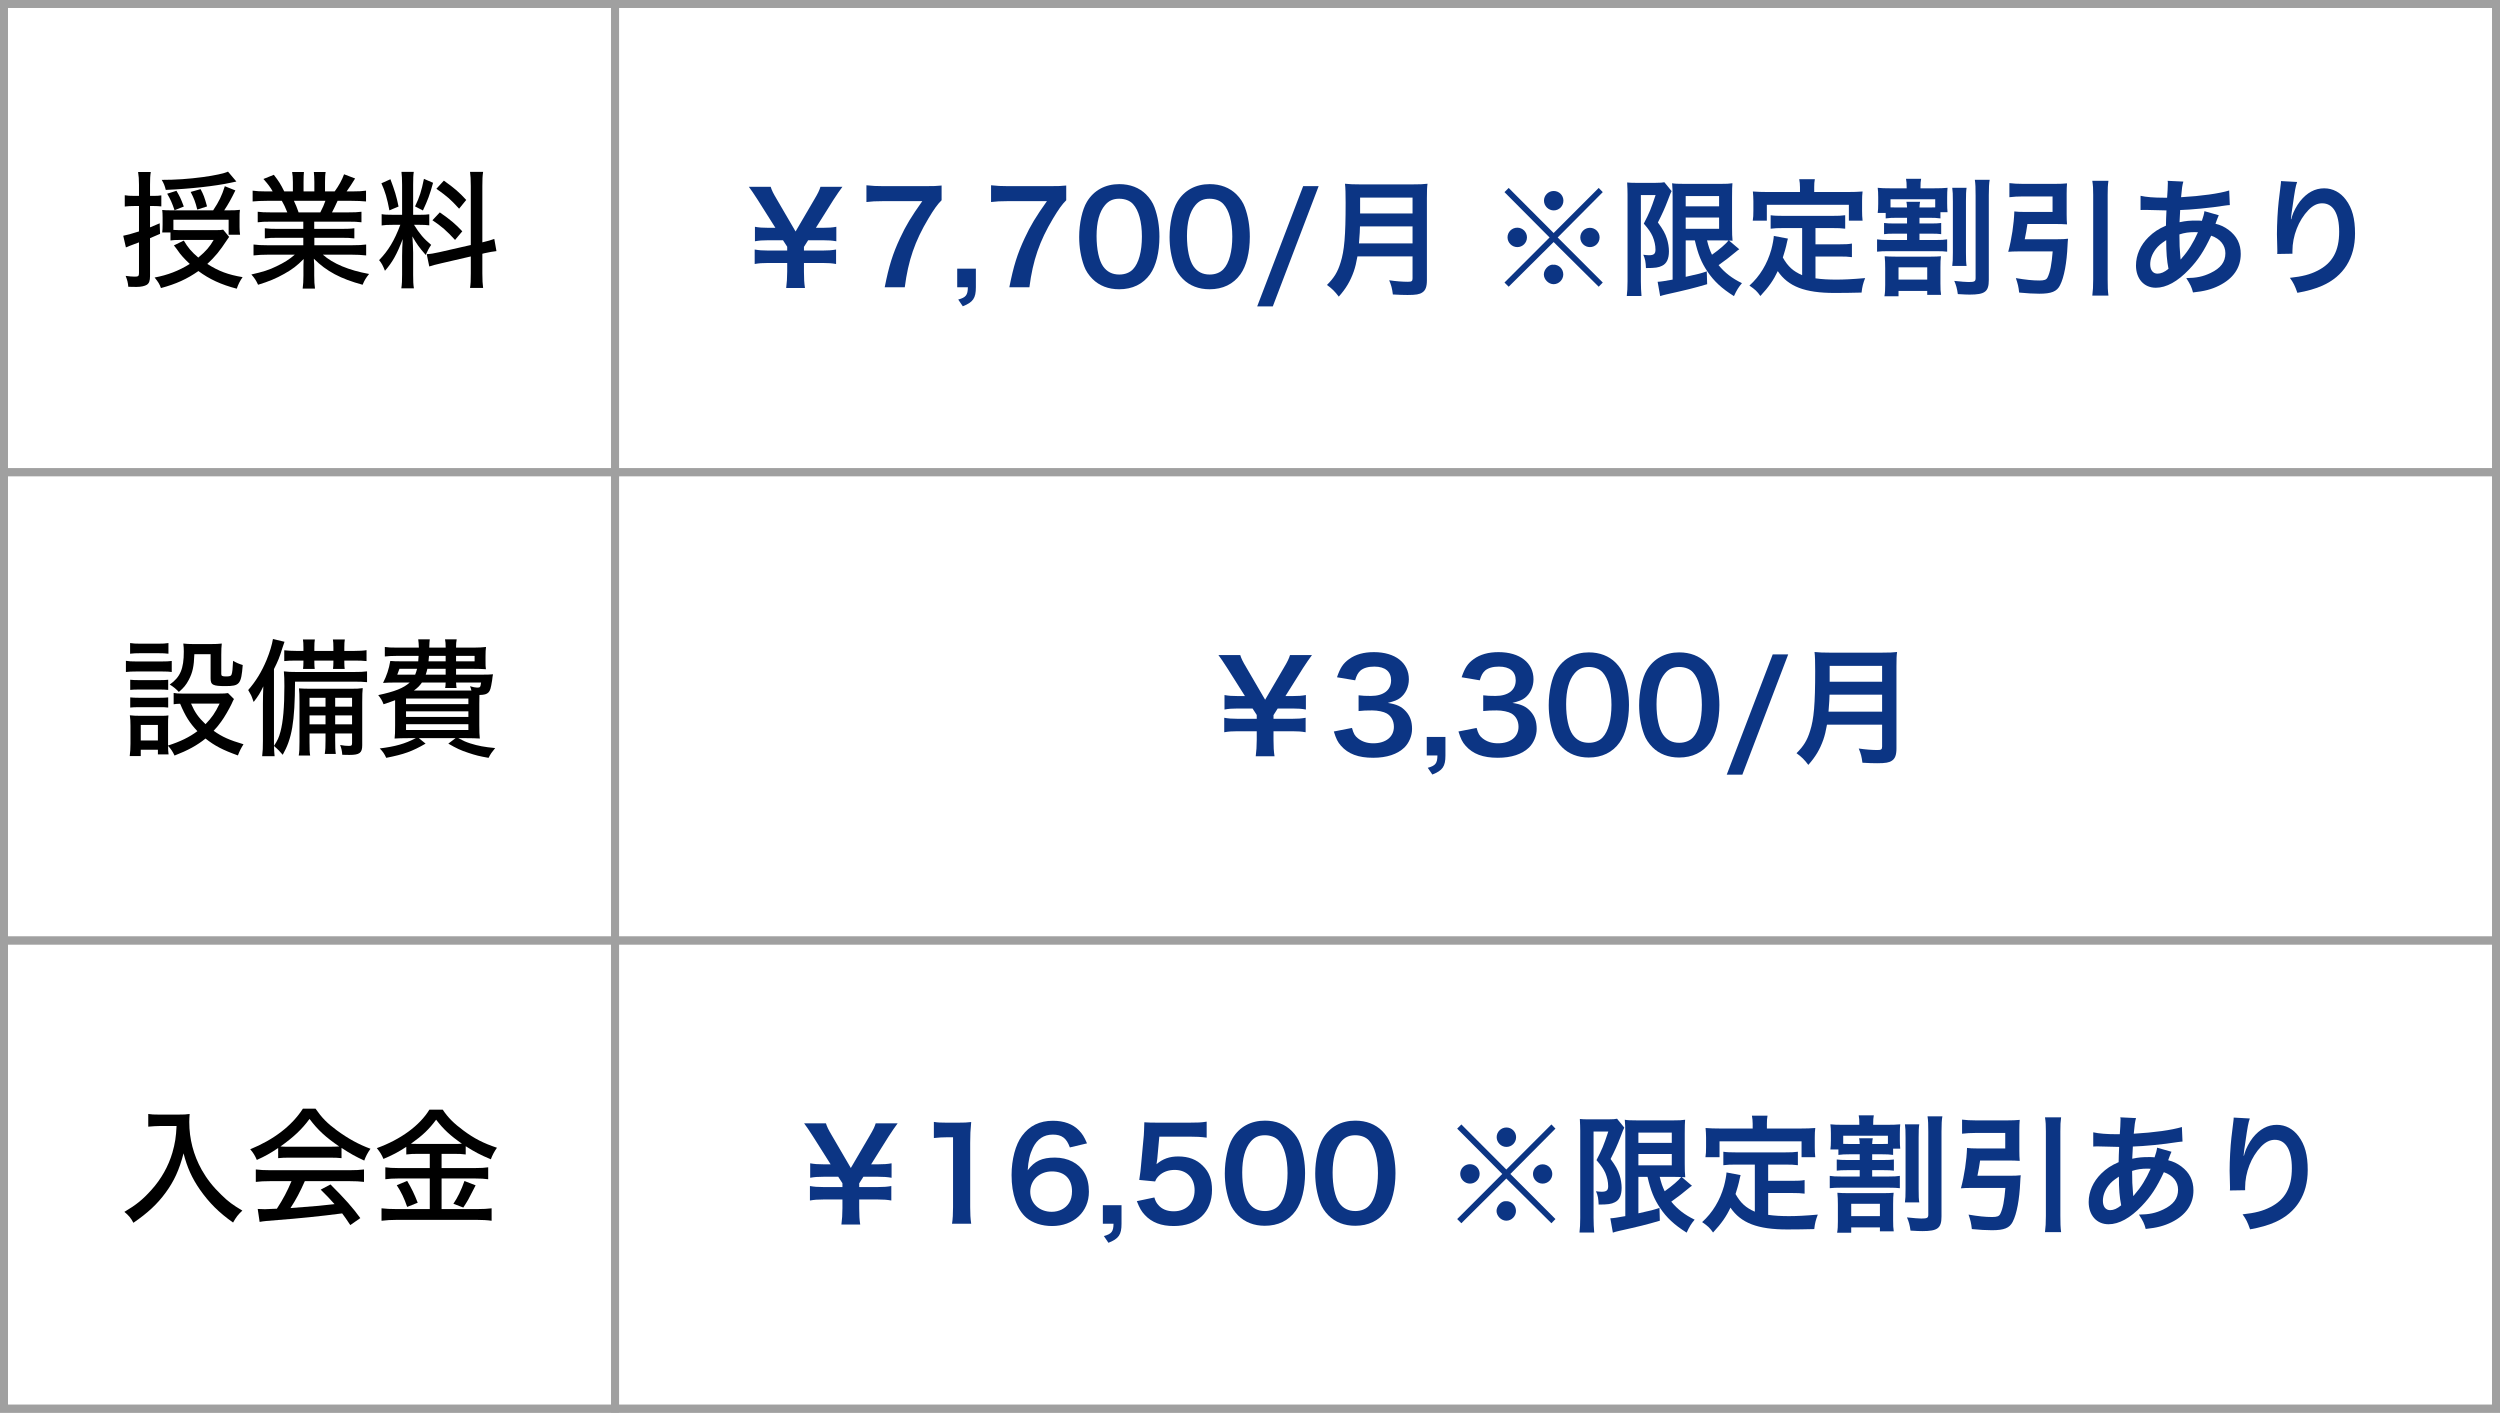 <svg width="315" height="178" viewBox="0 0 315 178" fill="none" xmlns="http://www.w3.org/2000/svg">
<path fill-rule="evenodd" clip-rule="evenodd" d="M314 1H1V177H314V1ZM0 0V178H315V0H0Z" fill="#A0A0A0"/>
<path fill-rule="evenodd" clip-rule="evenodd" d="M77 1H1V59H77V1ZM0 0V60H78V0H0Z" fill="#A0A0A0"/>
<path fill-rule="evenodd" clip-rule="evenodd" d="M314 1H78V59H314V1ZM77 0V60H315V0H77Z" fill="#A0A0A0"/>
<path fill-rule="evenodd" clip-rule="evenodd" d="M77 60H1V118H77V60ZM0 59V119H78V59H0Z" fill="#A0A0A0"/>
<path fill-rule="evenodd" clip-rule="evenodd" d="M314 60H78V118H314V60ZM77 59V119H315V59H77Z" fill="#A0A0A0"/>
<path fill-rule="evenodd" clip-rule="evenodd" d="M77 119H1V177H77V119ZM0 118V178H78V118H0Z" fill="#A0A0A0"/>
<path fill-rule="evenodd" clip-rule="evenodd" d="M314 119H78V177H314V119ZM77 118V178H315V118H77Z" fill="#A0A0A0"/>
<path d="M59.32 30.872V23.432C59.32 22.568 59.288 22.12 59.224 21.656H60.872C60.792 22.184 60.776 22.6 60.776 23.432V30.536C61.496 30.36 61.864 30.264 62.28 30.104L62.552 31.64C62.136 31.688 61.64 31.768 61.016 31.912L60.776 31.976V34.456C60.776 35.288 60.808 35.784 60.872 36.28H59.224C59.304 35.784 59.32 35.384 59.32 34.44V32.312L55.592 33.176C54.92 33.32 54.44 33.464 54.088 33.576L53.768 32.024C54.168 32.008 54.712 31.928 55.32 31.784L59.32 30.872ZM50.44 28.328H49.512C48.824 28.328 48.488 28.344 48.088 28.408V26.984C48.424 27.048 48.792 27.064 49.512 27.064H50.664V23.288C50.664 22.52 50.632 22.056 50.584 21.656H52.136C52.072 22.056 52.056 22.488 52.056 23.272V27.064H52.888C53.464 27.064 53.752 27.048 54.088 27V28.392C53.704 28.344 53.384 28.328 52.856 28.328H52.168C52.856 29.448 53.416 30.104 54.328 30.856C54.056 31.24 53.848 31.64 53.64 32.12C52.792 31.16 52.488 30.712 51.96 29.784C52.008 30.424 52.056 31.368 52.056 31.832V34.632C52.056 35.384 52.072 35.864 52.152 36.328H50.568C50.648 35.8 50.664 35.32 50.664 34.6V32.264C50.664 31.576 50.696 30.76 50.744 30.12C50.024 32.008 49.448 33.048 48.504 34.12C48.232 33.432 48.104 33.192 47.768 32.776C48.92 31.592 49.688 30.328 50.44 28.328ZM48.056 23.096L49.192 22.584C49.72 23.976 49.96 24.744 50.216 26.024L49.064 26.504C48.792 25.032 48.52 24.104 48.056 23.096ZM53.416 22.536L54.568 23.032C54.136 24.584 53.912 25.176 53.288 26.52L52.296 26.008C52.872 24.808 53.096 24.088 53.416 22.536ZM54.984 23.784L55.928 22.76C57.288 23.736 57.832 24.2 58.744 25.192L57.848 26.296C56.76 25.112 56.424 24.808 54.984 23.784ZM54.488 27.752L55.416 26.76C56.712 27.656 57.416 28.248 58.248 29.144L57.336 30.232C56.28 29.08 55.656 28.536 54.488 27.752Z" fill="black"/>
<path d="M38.216 27.928H34.12C33.368 27.928 32.936 27.944 32.472 28.008V26.68C32.92 26.744 33.32 26.76 34.12 26.76H36.2C35.96 26.136 35.768 25.752 35.512 25.304H33.672C32.904 25.304 32.328 25.336 31.832 25.384V24.024C32.28 24.088 32.792 24.12 33.608 24.12H34.36C34.088 23.624 33.736 23.16 33.192 22.552L34.504 22.024C35.16 22.888 35.32 23.128 35.816 24.12H36.904V22.952C36.904 22.44 36.872 21.992 36.808 21.672H38.296C38.264 21.96 38.248 22.344 38.248 22.904V24.12H39.608V22.904C39.608 22.376 39.576 21.976 39.544 21.672H41.032C40.968 22.008 40.952 22.44 40.952 22.952V24.12H42.168C42.696 23.4 43.096 22.664 43.352 21.96L44.744 22.488C44.344 23.144 43.96 23.72 43.672 24.12H44.312C45.16 24.12 45.64 24.088 46.12 24.024V25.384C45.608 25.336 45.032 25.304 44.248 25.304H42.536C42.28 25.88 42.104 26.232 41.832 26.76H43.848C44.664 26.76 45.064 26.744 45.544 26.68V28.008C45.064 27.944 44.632 27.928 43.848 27.928H39.592V28.84H42.968C43.704 28.84 44.216 28.824 44.648 28.76V30.04C44.2 29.976 43.704 29.96 42.968 29.96H39.608V30.904H44.232C45.176 30.904 45.672 30.872 46.136 30.808V32.184C45.544 32.12 44.968 32.088 44.248 32.088H40.68C41.96 33.224 43.944 34.056 46.504 34.52C46.104 35.016 45.928 35.304 45.688 35.88C42.92 35.128 41.16 34.2 39.544 32.6C39.592 33.208 39.592 33.464 39.592 33.816V34.728C39.592 35.4 39.624 35.912 39.688 36.36H38.136C38.2 35.896 38.232 35.384 38.232 34.712V33.832C38.232 33.464 38.232 33.288 38.264 32.632C37.432 33.48 36.84 33.928 35.816 34.504C34.76 35.096 33.88 35.464 32.52 35.88C32.248 35.304 32.104 35.08 31.672 34.584C33.096 34.264 33.928 34.008 34.856 33.544C35.8 33.096 36.488 32.664 37.144 32.088H33.816C33.08 32.088 32.52 32.12 31.944 32.184V30.808C32.408 30.872 32.92 30.904 33.816 30.904H38.216V29.96H35.016C34.296 29.96 33.8 29.976 33.368 30.04V28.76C33.832 28.824 34.296 28.84 35.016 28.84H38.216V27.928ZM37.624 26.76H40.36C40.664 26.184 40.84 25.768 41 25.304H37.032C37.304 25.88 37.4 26.12 37.624 26.76Z" fill="black"/>
<path d="M21.848 27.688V28.968C22.152 28.984 22.344 29 22.632 29H27.144C27.64 29 27.896 28.984 28.12 28.936L28.872 29.848C28.776 29.976 28.776 29.976 28.616 30.216C27.672 31.656 27.112 32.328 26.12 33.256C27.576 34.184 28.76 34.616 30.568 34.92C30.248 35.368 30.008 35.848 29.832 36.376C27.864 35.864 26.376 35.176 25 34.152C23.56 35.16 22.184 35.784 20.28 36.296C20.104 35.8 19.928 35.512 19.48 34.968C21.112 34.664 22.536 34.12 23.912 33.256C23.512 32.888 23.256 32.616 22.968 32.296C22.728 32.024 22.696 31.992 22.248 31.352C22.072 31.112 22.056 31.112 21.912 30.92L23.16 30.312C23.672 31.192 24.12 31.72 24.984 32.456C25.976 31.624 26.424 31.096 26.92 30.232H22.664C22.12 30.232 21.832 30.248 21.48 30.296V29.288H20.44C20.472 28.984 20.488 28.76 20.488 28.312V27.384C20.488 27 20.472 26.728 20.44 26.456C20.728 26.488 20.984 26.504 21.72 26.504H26.856C27.608 25.368 27.928 24.712 28.328 23.464L29.656 23.992C29.176 24.984 28.744 25.768 28.248 26.504H28.68C29.464 26.504 29.816 26.488 30.232 26.44C30.184 26.792 30.184 26.968 30.184 27.528V28.6C30.184 28.952 30.2 29.224 30.248 29.576H28.808V27.688H21.848ZM17.512 24.68V23.288C17.512 22.568 17.48 22.2 17.4 21.672H19C18.92 22.136 18.904 22.568 18.904 23.272V24.68H19.464C19.816 24.68 20.008 24.664 20.328 24.616V26.008C19.976 25.976 19.752 25.96 19.416 25.96H18.904V28.648C19.336 28.472 19.528 28.392 20.12 28.136L20.168 29.464C19.592 29.72 19.464 29.768 18.904 30.008V34.776C18.904 35.384 18.792 35.688 18.504 35.88C18.248 36.04 17.768 36.152 17.224 36.152C17.208 36.152 17.176 36.152 17.128 36.152C16.568 36.136 16.488 36.136 16.168 36.136C16.104 35.528 16.056 35.368 15.832 34.76C16.264 34.824 16.68 34.856 16.968 34.856C17.416 34.856 17.512 34.792 17.512 34.408V30.536C16.92 30.76 16.888 30.776 16.792 30.808C16.392 30.952 16.2 31.032 15.864 31.176L15.528 29.704C16.04 29.608 16.44 29.496 17.512 29.16V25.96H16.856C16.44 25.96 16.12 25.976 15.72 26.024V24.6C16.072 24.664 16.392 24.68 16.872 24.68H17.512ZM28.728 21.624L29.784 22.872C29.528 22.92 29.528 22.92 29.112 23.016C27.112 23.448 23.96 23.8 20.888 23.928C20.76 23.416 20.648 23.112 20.376 22.664C22.104 22.664 23.768 22.552 25.56 22.312C27.08 22.104 28.264 21.848 28.728 21.624ZM23.16 26.024L21.992 26.488C21.688 25.592 21.48 25.112 21.064 24.408L22.232 24.04C22.648 24.744 22.776 25 23.16 26.024ZM26.088 26.008L24.856 26.408C24.6 25.384 24.456 25.032 24.024 24.184L25.272 23.832C25.656 24.552 25.752 24.808 26.088 26.008Z" fill="black"/>
<path d="M287.406 22.816L289.438 22.928C289.246 23.472 289.166 23.888 288.862 26.016C288.75 26.688 288.686 27.232 288.654 27.616H288.702C288.734 27.52 288.734 27.52 288.798 27.264C288.958 26.704 289.374 25.92 289.806 25.36C290.686 24.272 291.678 23.728 292.846 23.728C293.934 23.728 294.894 24.24 295.582 25.168C296.382 26.24 296.734 27.536 296.734 29.424C296.734 32.512 295.294 34.816 292.606 36C291.79 36.368 290.67 36.688 289.47 36.896C289.15 35.984 288.974 35.632 288.526 35.008C290.126 34.832 291.054 34.592 292.03 34.096C293.886 33.152 294.734 31.632 294.734 29.2C294.734 26.896 293.966 25.616 292.59 25.616C291.982 25.616 291.422 25.888 290.862 26.464C289.614 27.76 288.846 29.728 288.846 31.632C288.846 31.712 288.846 31.824 288.846 31.968L286.926 32C286.942 31.904 286.942 31.824 286.942 31.792C286.942 31.728 286.942 31.632 286.942 31.488C286.926 31.024 286.894 29.84 286.894 29.52C286.894 28.224 286.99 26.448 287.118 25.344L287.358 23.36C287.39 23.088 287.406 23.024 287.406 22.816Z" fill="#0C3584"/>
<path d="M277.758 26.608L279.566 27.12C279.502 27.248 279.502 27.248 279.374 27.584C279.214 28.032 279.198 28.048 279.15 28.192C279.806 28.352 280.27 28.576 280.814 28.976C281.838 29.744 282.334 30.736 282.334 32C282.334 33.744 281.39 35.104 279.582 36C278.638 36.464 277.726 36.704 276.318 36.848C276.142 36.16 275.998 35.872 275.47 35.04C276.766 35.024 277.582 34.848 278.526 34.4C279.806 33.792 280.398 33.008 280.398 31.904C280.398 30.896 279.742 30.08 278.606 29.696C277.726 31.6 276.974 32.752 275.822 33.952C274.382 35.472 272.958 36.256 271.63 36.256C270.142 36.256 269.134 35.12 269.134 33.456C269.134 32.144 269.694 30.88 270.718 29.872C271.358 29.248 271.95 28.848 272.91 28.432C272.91 27.92 272.942 27.28 272.974 26.512C272.798 26.512 271.934 26.496 270.382 26.448C270.222 26.448 270.11 26.448 270.078 26.448C270.03 26.448 269.886 26.448 269.71 26.464V24.672C270.43 24.832 271.374 24.912 272.702 24.912C272.718 24.912 272.734 24.912 273.054 24.912C273.07 24.592 273.07 24.592 273.118 23.952C273.134 23.744 273.15 23.344 273.15 23.04C273.15 22.976 273.15 22.912 273.118 22.784L275.102 22.88C274.974 23.312 274.91 23.728 274.814 24.848C277.374 24.704 279.646 24.384 280.878 24L280.958 25.84C280.734 25.856 280.67 25.856 280.334 25.904C278.574 26.192 275.982 26.432 274.702 26.464C274.654 27.152 274.638 27.664 274.622 28C275.486 27.824 275.854 27.792 276.83 27.792C277.022 27.792 277.15 27.792 277.438 27.824C277.614 27.312 277.71 26.976 277.758 26.608ZM272.942 30.256C272.238 30.72 271.966 30.96 271.646 31.36C271.166 31.984 270.926 32.64 270.926 33.312C270.926 34.032 271.278 34.48 271.838 34.48C272.286 34.48 272.718 34.288 273.23 33.872C273.022 32.832 272.942 31.808 272.942 30.256ZM274.75 32.672L274.782 32.688C274.846 32.592 274.846 32.592 274.958 32.464C275.71 31.616 276.35 30.592 276.942 29.264C276.766 29.248 276.686 29.248 276.526 29.248C275.822 29.248 275.246 29.328 274.606 29.536C274.622 31.008 274.622 31.168 274.718 32.288C274.734 32.384 274.734 32.384 274.734 32.496C274.734 32.576 274.734 32.592 274.75 32.672Z" fill="#0C3584"/>
<path d="M255.118 30.144H259.262C259.838 30.144 260.19 30.128 260.574 30.08C260.542 30.4 260.526 30.512 260.51 30.928C260.414 33.12 260.078 34.944 259.566 35.936C259.166 36.736 258.478 37.008 256.942 37.008C256.19 37.008 255.438 36.96 254.414 36.864C254.334 36.128 254.238 35.744 253.998 35.04C255.214 35.248 256.11 35.344 256.958 35.344C257.582 35.344 257.854 35.248 257.998 34.944C258.318 34.304 258.51 33.296 258.638 31.68H254.222C253.774 31.68 253.406 31.696 253.038 31.728C253.47 30.112 253.758 28.192 253.806 26.64C254.158 26.688 254.494 26.704 255.054 26.704H258.622V24.752H254.862C254.27 24.752 253.71 24.784 253.182 24.848V23.072C253.662 23.136 254.238 23.168 254.878 23.168H258.894C259.518 23.168 259.998 23.152 260.446 23.104C260.414 23.504 260.398 23.872 260.398 24.4V27.024C260.398 27.552 260.414 27.888 260.446 28.272C260.046 28.24 259.534 28.224 259.022 28.224H255.454C255.358 28.912 255.262 29.456 255.118 30.144ZM263.63 22.784H265.662C265.582 23.36 265.566 23.728 265.566 24.56V35.2C265.566 36.16 265.582 36.608 265.662 37.248H263.63C263.71 36.576 263.742 36.128 263.742 35.2V24.56C263.742 23.728 263.726 23.408 263.63 22.784Z" fill="#0C3584"/>
<path d="M240.286 27.44H239.038C238.382 27.44 238.078 27.456 237.598 27.52V26.832H236.59C236.638 26.48 236.654 26.208 236.654 25.68V24.832C236.654 24.32 236.638 24.032 236.59 23.664C237.07 23.712 237.422 23.728 238.222 23.728H240.238V23.632C240.238 23.152 240.222 22.832 240.158 22.528H242.062C241.998 22.848 241.982 23.12 241.982 23.616V23.728H243.614C244.446 23.728 244.878 23.712 245.39 23.664C245.358 24.016 245.342 24.32 245.342 24.816V25.616C245.342 26.096 245.358 26.4 245.39 26.736H244.494V27.52C244.014 27.456 243.726 27.44 243.086 27.44H241.854V28.16H243.326C243.902 28.16 244.206 28.144 244.59 28.096V29.504C244.206 29.456 243.982 29.44 243.326 29.44H241.854V30.24H243.95C244.622 30.24 244.926 30.224 245.342 30.16V31.712C244.942 31.664 244.606 31.648 243.95 31.648H237.934C237.358 31.648 236.91 31.664 236.51 31.712V30.16C236.926 30.224 237.246 30.24 237.934 30.24H240.286V29.44H238.686C238.03 29.44 237.79 29.456 237.39 29.504V28.096C237.774 28.144 238.11 28.16 238.686 28.16H240.286V27.44ZM239.038 26.144H240.286C240.27 25.776 240.254 25.648 240.206 25.424H241.934C241.886 25.648 241.87 25.792 241.854 26.144H243.086C243.406 26.144 243.598 26.144 243.838 26.128V25.104H238.206V26.128C238.494 26.144 238.654 26.144 239.038 26.144ZM238.83 32.336H243.294C243.838 32.336 244.19 32.32 244.558 32.288C244.51 32.688 244.494 33.024 244.494 33.696V35.712C244.494 36.416 244.51 36.752 244.574 37.152H242.83V36.656H239.214V37.328H237.438C237.518 36.88 237.534 36.512 237.534 35.904V33.776C237.534 33.216 237.518 32.768 237.47 32.288C237.838 32.32 238.254 32.336 238.83 32.336ZM239.214 33.68V35.232H242.83V33.68H239.214ZM245.982 23.664H247.79C247.726 24.08 247.71 24.512 247.71 25.328V31.808C247.71 32.752 247.726 33.088 247.79 33.504H245.982C246.046 33.04 246.062 32.704 246.062 31.792V25.36C246.062 24.48 246.046 24.112 245.982 23.664ZM248.83 22.656H250.702C250.622 23.088 250.59 23.632 250.59 24.592V35.264C250.59 36.752 250.11 37.12 248.174 37.12C247.79 37.12 247.518 37.104 246.686 37.056C246.59 36.368 246.478 35.936 246.238 35.392C247.182 35.488 247.678 35.536 248.046 35.536C248.782 35.536 248.926 35.456 248.926 35.04V24.64C248.926 23.664 248.91 23.184 248.83 22.656Z" fill="#0C3584"/>
<path d="M227.07 34.672V28.736H224.718C224.014 28.736 223.566 28.752 223.102 28.816V27.12C223.518 27.184 223.982 27.2 224.718 27.2H230.846C231.598 27.2 232.062 27.184 232.494 27.12V28.816C232.046 28.752 231.582 28.736 230.846 28.736H228.75V30.784H231.774C232.51 30.784 232.91 30.768 233.342 30.688V32.4C232.862 32.336 232.478 32.32 231.774 32.32H228.75V35.072C229.534 35.184 230.414 35.232 231.358 35.232C232.286 35.232 233.374 35.184 235.006 35.04C234.75 35.696 234.638 36.128 234.558 36.864C233.246 36.896 232.414 36.912 231.15 36.912C227.406 36.912 225.31 36.096 223.998 34.16C223.486 35.264 222.878 36.144 221.806 37.296C221.39 36.704 221.166 36.496 220.43 35.984C221.742 34.8 222.67 33.264 223.182 31.456C223.358 30.8 223.486 30.08 223.502 29.728L225.278 30.064C225.198 30.336 225.198 30.352 225.054 31.008C224.974 31.328 224.878 31.696 224.638 32.448C225.278 33.584 225.934 34.176 227.07 34.672ZM226.798 24.192V23.6C226.798 23.2 226.766 22.928 226.702 22.576H228.67C228.606 22.912 228.59 23.168 228.59 23.584V24.192H232.91C233.55 24.192 234.094 24.176 234.686 24.128C234.638 24.496 234.622 24.848 234.622 25.312V26.56C234.622 27.024 234.638 27.392 234.686 27.808H232.958V25.808H222.622V27.808H220.846C220.91 27.424 220.926 27.104 220.926 26.544V25.312C220.926 24.896 220.894 24.496 220.862 24.128C221.438 24.176 221.982 24.192 222.622 24.192H226.798Z" fill="#0C3584"/>
<path d="M213.55 30.288H212.398V34.88C214.19 34.48 214.19 34.48 215.054 34.192L215.102 35.808C213.438 36.304 212.366 36.56 209.998 37.088C209.646 37.168 209.358 37.248 209.182 37.312L208.862 35.504C209.182 35.504 209.758 35.408 210.75 35.232V24.8C210.75 24.08 210.734 23.696 210.686 23.088C211.006 23.152 211.39 23.168 212.222 23.168H216.798C217.566 23.168 217.87 23.152 218.286 23.088C218.254 23.472 218.238 23.84 218.238 24.864V28.592C218.238 29.504 218.254 29.808 218.302 30.336C217.998 30.304 217.998 30.304 217.854 30.304L219.15 31.408C219.07 31.44 218.83 31.632 218.702 31.744C218.206 32.176 217.23 32.928 216.542 33.408C217.326 34.368 218.238 35.072 219.486 35.68C219.07 36.16 218.814 36.576 218.478 37.312C216.926 36.336 215.95 35.424 215.134 34.208C214.366 33.056 213.95 32.032 213.55 30.288ZM217.006 30.288H215.086C215.294 31.12 215.422 31.488 215.71 32.096C216.67 31.424 217.502 30.688 217.79 30.304C217.582 30.288 217.23 30.288 217.006 30.288ZM212.398 24.704V26H216.606V24.704H212.398ZM212.398 27.408V28.832H216.606V27.408H212.398ZM205.07 35.456V24.464C205.07 23.968 205.054 23.696 205.022 22.992C205.31 23.024 205.614 23.04 206.19 23.04H208.542C209.182 23.04 209.518 23.008 209.71 22.96L210.622 24.08C210.51 24.288 210.462 24.416 210.126 25.296C209.79 26.176 209.422 27.008 208.894 28.032C209.55 28.928 209.806 29.392 210.03 30.08C210.19 30.576 210.286 31.168 210.286 31.664C210.286 32.608 209.998 33.216 209.422 33.488C208.99 33.712 208.542 33.776 207.39 33.776C207.358 33.008 207.294 32.64 207.054 32.096C207.278 32.128 207.55 32.16 207.758 32.16C208.382 32.16 208.59 31.984 208.59 31.456C208.59 30.912 208.462 30.352 208.238 29.808C207.998 29.28 207.758 28.912 207.118 28.176C207.822 26.816 207.998 26.4 208.606 24.576H206.75V35.456C206.75 36.128 206.782 36.72 206.83 37.296H204.974C205.038 36.816 205.07 36.208 205.07 35.456Z" fill="#0C3584"/>
<path d="M195.757 29.36L201.437 23.68L201.949 24.208L196.269 29.92L201.949 35.6L201.437 36.128L195.757 30.496L190.093 36.128L189.565 35.6L195.245 29.92L189.565 24.208L190.093 23.68L195.757 29.36ZM195.773 24.064C196.445 24.064 196.989 24.608 196.989 25.28C196.989 25.968 196.445 26.512 195.773 26.512C195.101 26.512 194.541 25.952 194.541 25.28C194.541 24.608 195.101 24.064 195.773 24.064ZM191.181 28.688C191.853 28.688 192.397 29.232 192.397 29.904C192.397 30.592 191.853 31.136 191.181 31.136C190.509 31.136 189.949 30.576 189.949 29.904C189.949 29.232 190.493 28.688 191.181 28.688ZM200.333 28.704C201.005 28.704 201.549 29.248 201.549 29.92C201.549 30.592 201.005 31.136 200.333 31.136C199.661 31.136 199.117 30.592 199.117 29.92C199.117 29.248 199.661 28.704 200.333 28.704ZM195.757 33.344C196.429 33.344 196.973 33.888 196.973 34.576C196.973 35.248 196.413 35.808 195.757 35.808C195.117 35.808 194.525 35.216 194.525 34.576C194.525 33.968 195.101 33.344 195.645 33.344C195.661 33.344 195.677 33.344 195.693 33.36C195.709 33.376 195.709 33.376 195.725 33.376C195.725 33.376 195.725 33.376 195.757 33.344Z" fill="#0C3584"/>
<path d="M177.981 32.304H171.037C170.893 33.12 170.765 33.648 170.573 34.208C170.141 35.424 169.597 36.352 168.685 37.376C168.221 36.752 167.821 36.352 167.197 35.904C168.093 35.008 168.541 34.288 168.909 33.088C169.389 31.6 169.549 29.728 169.549 25.568C169.549 24.416 169.533 23.712 169.469 23.152C170.093 23.216 170.525 23.232 171.341 23.232H178.013C178.893 23.232 179.325 23.216 179.869 23.152C179.805 23.584 179.789 24.016 179.789 24.96V35.328C179.789 36.128 179.613 36.592 179.213 36.848C178.861 37.088 178.413 37.168 177.357 37.168C176.845 37.168 176.317 37.152 175.501 37.104C175.405 36.336 175.309 35.968 175.037 35.312C175.853 35.44 176.733 35.504 177.389 35.504C177.869 35.504 177.981 35.424 177.981 35.072V32.304ZM171.229 30.672H177.981V28.528H171.357C171.357 29.024 171.325 29.376 171.229 30.672ZM171.373 26.896H177.981V24.896H171.373V26.896Z" fill="#0C3584"/>
<path d="M164.197 23.456H166.149L160.373 38.608H158.405L164.197 23.456Z" fill="#0C3584"/>
<path d="M152.406 36.448C151.046 36.448 149.894 36 149.046 35.152C148.566 34.672 148.198 34.112 147.99 33.536C147.574 32.4 147.366 31.152 147.366 29.856C147.366 28.16 147.75 26.4 148.342 25.424C149.206 23.984 150.646 23.2 152.422 23.2C153.782 23.2 154.95 23.648 155.798 24.496C156.278 24.976 156.646 25.536 156.854 26.112C157.27 27.232 157.478 28.512 157.478 29.824C157.478 31.792 157.046 33.52 156.294 34.56C155.398 35.808 154.07 36.448 152.406 36.448ZM152.422 34.592C153.126 34.592 153.75 34.352 154.15 33.92C154.87 33.168 155.27 31.68 155.27 29.808C155.27 27.952 154.87 26.496 154.15 25.712C153.766 25.28 153.126 25.04 152.406 25.04C151.638 25.04 151.078 25.296 150.614 25.856C149.91 26.688 149.558 28 149.558 29.744C149.558 31.424 149.862 32.816 150.374 33.552C150.87 34.256 151.542 34.592 152.422 34.592Z" fill="#0C3584"/>
<path d="M141.016 36.448C139.656 36.448 138.504 36 137.656 35.152C137.176 34.672 136.808 34.112 136.6 33.536C136.184 32.4 135.976 31.152 135.976 29.856C135.976 28.16 136.36 26.4 136.952 25.424C137.816 23.984 139.256 23.2 141.032 23.2C142.392 23.2 143.56 23.648 144.408 24.496C144.888 24.976 145.256 25.536 145.464 26.112C145.88 27.232 146.088 28.512 146.088 29.824C146.088 31.792 145.656 33.52 144.904 34.56C144.008 35.808 142.68 36.448 141.016 36.448ZM141.032 34.592C141.736 34.592 142.36 34.352 142.76 33.92C143.48 33.168 143.88 31.68 143.88 29.808C143.88 27.952 143.48 26.496 142.76 25.712C142.376 25.28 141.736 25.04 141.016 25.04C140.248 25.04 139.688 25.296 139.224 25.856C138.52 26.688 138.168 28 138.168 29.744C138.168 31.424 138.472 32.816 138.984 33.552C139.48 34.256 140.152 34.592 141.032 34.592Z" fill="#0C3584"/>
<path d="M134.345 23.376V25.232C133.833 25.728 133.369 26.384 132.681 27.536C130.985 30.368 130.137 32.816 129.705 36.192H127.177C127.705 33.52 128.185 31.984 129.113 30C129.849 28.416 130.505 27.328 131.913 25.344H126.969C126.025 25.344 125.529 25.376 124.873 25.456V23.344C125.609 23.424 126.121 23.456 127.065 23.456H132.153C133.353 23.456 133.769 23.44 134.345 23.376Z" fill="#0C3584"/>
<path d="M122.96 33.856V36.192C122.96 37.568 122.608 38.08 121.312 38.592L120.736 37.744C121.712 37.472 121.936 37.184 121.952 36.192H120.608V33.856H122.96Z" fill="#0C3584"/>
<path d="M118.642 23.376V25.232C118.13 25.728 117.666 26.384 116.978 27.536C115.282 30.368 114.434 32.816 114.002 36.192H111.474C112.002 33.52 112.482 31.984 113.41 30C114.146 28.416 114.802 27.328 116.21 25.344H111.266C110.322 25.344 109.826 25.376 109.17 25.456V23.344C109.906 23.424 110.418 23.456 111.362 23.456H116.45C117.65 23.456 118.066 23.44 118.642 23.376Z" fill="#0C3584"/>
<path d="M101.426 36.288H99.058C99.138 35.664 99.186 35.008 99.186 34.224V33.136H96.77C96.05 33.136 95.634 33.168 95.09 33.264V31.44C95.65 31.536 96.034 31.568 96.77 31.568H99.186V31.088L98.658 30.272H96.802C96.066 30.272 95.666 30.304 95.122 30.4V28.576C95.65 28.672 96.066 28.704 96.802 28.704H97.698L95.474 25.184C95.01 24.464 94.594 23.84 94.354 23.536H97.106C97.25 24 97.426 24.352 97.874 25.104L100.242 29.168L102.61 25.12C103.058 24.368 103.25 23.968 103.378 23.536H106.146C105.938 23.808 105.298 24.72 105.01 25.184L102.802 28.704H103.698C104.418 28.704 104.85 28.672 105.378 28.576V30.4C104.834 30.304 104.402 30.272 103.698 30.272H101.826L101.298 31.104V31.568H103.666C104.386 31.568 104.786 31.536 105.346 31.44V33.264C104.802 33.168 104.37 33.136 103.666 33.136H101.298V34.224C101.298 35.136 101.33 35.648 101.426 36.288Z" fill="#0C3584"/>
<path d="M57.464 85.008H60.68C61.464 85.008 61.752 84.992 62.12 84.96C62.056 85.28 62.056 85.28 62.008 85.712C61.848 86.72 61.768 87.024 61.544 87.248C61.32 87.472 61.048 87.552 60.408 87.568C60.392 88.08 60.392 88.144 60.392 88.704V91.376C60.392 92.144 60.408 92.656 60.456 93.056C60.04 93.024 59.416 93.008 58.728 93.008H57.752C58.44 93.376 58.664 93.472 59.24 93.664C60.248 93.984 61.048 94.128 62.392 94.256C61.912 94.848 61.832 94.96 61.56 95.488C60.44 95.296 59.88 95.152 59.032 94.864C58.04 94.544 57.512 94.288 56.488 93.696L57.4 93.008H52.776L53.624 93.696C51.912 94.688 50.92 95.04 48.664 95.488C48.44 94.992 48.248 94.704 47.848 94.304C49.864 94.048 50.984 93.728 52.392 93.008H51.448C50.744 93.008 50.152 93.024 49.72 93.056C49.768 92.752 49.784 92.176 49.784 91.44V88.224C49.368 88.384 49.096 88.48 48.328 88.736C48.136 88.24 47.992 88 47.656 87.584C49.752 87.136 50.84 86.704 51.624 86H49.64C49.208 86 48.696 86.016 48.264 86.048C48.728 85.136 49 84.304 49.176 83.28C49.528 83.312 49.912 83.328 50.568 83.328H52.696C52.728 83.008 52.728 82.896 52.744 82.64H50.04C49.368 82.64 48.872 82.672 48.488 82.72V81.52C48.888 81.584 49.256 81.6 50.04 81.6H52.776C52.76 81.104 52.744 80.928 52.696 80.56H54.152C54.12 80.768 54.104 81.104 54.088 81.6H56.152V81.504C56.152 81.088 56.136 80.88 56.072 80.56H57.544C57.48 80.896 57.464 81.104 57.464 81.52V81.6H59.704C60.312 81.6 60.872 81.568 61.24 81.52C61.192 81.872 61.176 82.128 61.176 82.672V83.28C61.176 83.84 61.176 83.984 61.224 84.32C60.712 84.288 60.296 84.272 59.688 84.272H57.464V85.008ZM58.808 87.008H59.4C59.336 86.784 59.32 86.704 59.224 86.464C59.592 86.576 59.912 86.64 60.12 86.64C60.504 86.64 60.536 86.592 60.616 86H57.464C57.48 86.336 57.496 86.48 57.528 86.688H56.088C56.136 86.464 56.136 86.384 56.152 86H53.16C52.856 86.432 52.648 86.64 52.152 87.008H58.808ZM52.552 84.272H50.328C50.152 84.768 50.152 84.784 50.056 85.008H52.312C52.424 84.72 52.456 84.608 52.552 84.272ZM56.152 84.272H53.848C53.784 84.56 53.736 84.704 53.64 85.008H56.152V84.272ZM56.152 82.64H54.056C54.024 82.928 54.024 83.04 53.992 83.328H56.152V82.64ZM57.464 82.64V83.328H59.8V82.64H57.464ZM51.16 88.016V88.72H59.016V88.016H51.16ZM51.16 89.632V90.336H59.016V89.632H51.16ZM51.16 91.248V91.984H59.016V91.248H51.16Z" fill="black"/>
<path d="M41.016 92.416H39V93.488C39 94.496 39.016 94.816 39.08 95.2H37.64C37.72 94.768 37.736 94.336 37.736 93.488V88.448C37.736 87.552 37.72 87.248 37.672 86.736C38.12 86.768 38.456 86.784 39.336 86.784H44.136C44.936 86.784 45.288 86.768 45.704 86.704C45.656 87.12 45.64 87.568 45.64 88.464V93.904C45.64 94.864 45.304 95.12 44.024 95.12C43.864 95.12 43.784 95.12 43.128 95.104C43.08 94.544 43.016 94.272 42.856 93.872C43.304 93.952 43.64 93.984 43.96 93.984C44.296 93.984 44.36 93.92 44.36 93.6V92.416H42.232V93.248C42.232 94.144 42.248 94.576 42.312 94.992H40.92C41 94.512 41.016 94.096 41.016 93.248V92.416ZM41.016 91.264V90.144H39V91.264H41.016ZM42.232 91.264H44.36V90.144H42.232V91.264ZM41.016 89.04V87.92H39V89.04H41.016ZM42.232 89.04H44.36V87.92H42.232V89.04ZM44.68 85.888H37.176C37.144 91.008 36.792 93.04 35.624 95.104C35.32 94.736 34.952 94.352 34.52 94C34.552 94.72 34.552 94.816 34.6 95.28H33.032C33.112 94.64 33.128 94.208 33.128 93.344V88.688C33.128 88.016 33.144 87.312 33.176 86.48C32.84 87.216 32.488 87.792 31.96 88.448C31.912 88.32 31.864 88.208 31.848 88.144C31.672 87.632 31.672 87.632 31.272 86.944C32.216 85.872 32.968 84.656 33.592 83.152C34.008 82.128 34.264 81.264 34.392 80.512L35.848 80.864C35.752 81.136 35.736 81.168 35.576 81.664C35.224 82.832 35.016 83.312 34.52 84.304V93.328C34.52 93.344 34.52 93.84 34.52 93.984C35 93.248 35.144 92.912 35.336 92.192C35.672 90.944 35.832 89.12 35.832 86.464C35.832 85.664 35.816 85.12 35.768 84.592C36.232 84.656 36.664 84.672 37.4 84.672H44.536C45.368 84.672 45.768 84.656 46.248 84.592V85.952C45.784 85.904 45.272 85.888 44.68 85.888ZM38.232 82.016V81.584C38.232 81.104 38.216 80.832 38.168 80.576H39.672C39.624 80.848 39.608 81.104 39.608 81.584V82.016H42.008V81.584C42.008 81.088 41.992 80.848 41.944 80.576H43.448C43.4 80.832 43.384 81.12 43.384 81.584V82.016H44.6C45.224 82.016 45.848 81.984 46.184 81.92V83.296C45.736 83.248 45.32 83.232 44.6 83.232H43.384V83.44C43.384 83.856 43.4 84.048 43.432 84.288H41.96C41.992 84.016 42.008 83.776 42.008 83.424V83.232H39.608V83.424C39.608 83.856 39.624 84.032 39.656 84.288H38.184C38.216 84.064 38.232 83.76 38.232 83.44V83.232H37.384C36.584 83.232 36.216 83.248 35.816 83.296V81.936C36.248 81.984 36.792 82.016 37.384 82.016H38.232Z" fill="black"/>
<path d="M28.728 87.328L29.48 88.08C29.384 88.24 29.384 88.24 29.176 88.704C28.888 89.312 28.264 90.4 27.88 90.912C27.592 91.328 27.32 91.648 26.92 92.08C27.992 92.848 28.904 93.248 30.68 93.776C30.36 94.288 30.184 94.64 29.976 95.184C28.088 94.512 27.016 93.952 25.896 93.056C24.856 93.904 23.656 94.56 21.992 95.2C21.768 94.72 21.544 94.368 21.176 93.984C21.176 94.4 21.192 94.688 21.24 95.056H19.896V94.464H17.736V95.264H16.344C16.408 94.816 16.44 94.304 16.44 93.712V91.424C16.44 90.896 16.424 90.544 16.36 90.128C16.808 90.176 17.128 90.192 17.624 90.192H20.104C20.76 90.192 20.936 90.192 21.224 90.144C21.176 90.512 21.176 90.72 21.176 91.328V93.936C22.728 93.44 23.864 92.88 24.872 92.128C23.88 91.072 23.368 90.256 22.696 88.672C22.328 88.688 22.184 88.688 21.88 88.736V87.312C22.2 87.376 22.504 87.392 22.952 87.392H27.56C28.2 87.392 28.488 87.376 28.728 87.328ZM27.672 88.656H24.072C24.552 89.76 25 90.4 25.896 91.248C26.696 90.416 27.096 89.84 27.672 88.656ZM17.736 91.344V93.296H19.896V91.344H17.736ZM16.392 82.368V81.024C16.808 81.088 17.064 81.104 17.688 81.104H19.928C20.552 81.104 20.808 81.088 21.224 81.024V82.368C20.84 82.32 20.488 82.304 19.928 82.304H17.688C17.144 82.304 16.76 82.32 16.392 82.368ZM15.864 84.672V83.264C16.248 83.328 16.552 83.344 17.144 83.344H20.36C21.016 83.344 21.288 83.328 21.64 83.28V84.672C21.304 84.624 21.064 84.608 20.456 84.608H17.144C16.6 84.608 16.264 84.624 15.864 84.672ZM16.408 86.928V85.648C16.728 85.68 16.968 85.696 17.512 85.696H20.12C20.664 85.696 20.888 85.68 21.192 85.648V86.928C20.84 86.896 20.6 86.88 20.12 86.88H17.512C16.984 86.88 16.728 86.896 16.408 86.928ZM16.408 89.152V87.872C16.744 87.904 16.968 87.92 17.512 87.92H20.12C20.664 87.92 20.888 87.904 21.192 87.872V89.152C20.76 89.104 20.648 89.104 20.104 89.104H17.496C16.968 89.104 16.76 89.12 16.408 89.152ZM26.536 82.432H24.488C24.44 83.968 24.264 84.752 23.784 85.664C23.448 86.304 23.128 86.688 22.536 87.184C22.152 86.784 21.784 86.48 21.384 86.256C22.712 85.328 23.16 84.272 23.16 82.096C23.16 81.664 23.144 81.52 23.096 81.088C23.512 81.136 23.896 81.152 24.344 81.152H26.584C27.144 81.152 27.544 81.136 27.944 81.088C27.896 81.472 27.88 81.888 27.88 82.512V84.928C27.88 85.168 28.008 85.232 28.472 85.232C28.936 85.232 29.112 85.184 29.176 84.992C29.272 84.752 29.32 84.272 29.368 83.264C29.816 83.52 30.104 83.648 30.584 83.792C30.392 86.208 30.2 86.448 28.408 86.448C26.824 86.448 26.536 86.304 26.536 85.472V82.432Z" fill="black"/>
<path d="M237.145 91.304H230.201C230.057 92.12 229.929 92.648 229.737 93.208C229.305 94.424 228.761 95.352 227.849 96.376C227.385 95.752 226.985 95.352 226.361 94.904C227.257 94.008 227.705 93.288 228.073 92.088C228.553 90.6 228.713 88.728 228.713 84.568C228.713 83.416 228.697 82.712 228.633 82.152C229.257 82.216 229.689 82.232 230.505 82.232H237.177C238.057 82.232 238.489 82.216 239.033 82.152C238.969 82.584 238.953 83.016 238.953 83.96V94.328C238.953 95.128 238.777 95.592 238.377 95.848C238.025 96.088 237.577 96.168 236.521 96.168C236.009 96.168 235.481 96.152 234.665 96.104C234.569 95.336 234.473 94.968 234.201 94.312C235.017 94.44 235.897 94.504 236.553 94.504C237.033 94.504 237.145 94.424 237.145 94.072V91.304ZM230.393 89.672H237.145V87.528H230.521C230.521 88.024 230.489 88.376 230.393 89.672ZM230.537 85.896H237.145V83.896H230.537V85.896Z" fill="#0C3584"/>
<path d="M223.361 82.456H225.313L219.537 97.608H217.569L223.361 82.456Z" fill="#0C3584"/>
<path d="M211.57 95.448C210.21 95.448 209.058 95 208.21 94.152C207.73 93.672 207.362 93.112 207.154 92.536C206.738 91.4 206.53 90.152 206.53 88.856C206.53 87.16 206.914 85.4 207.506 84.424C208.37 82.984 209.81 82.2 211.586 82.2C212.946 82.2 214.114 82.648 214.962 83.496C215.442 83.976 215.81 84.536 216.018 85.112C216.434 86.232 216.642 87.512 216.642 88.824C216.642 90.792 216.21 92.52 215.458 93.56C214.562 94.808 213.234 95.448 211.57 95.448ZM211.586 93.592C212.29 93.592 212.914 93.352 213.314 92.92C214.034 92.168 214.434 90.68 214.434 88.808C214.434 86.952 214.034 85.496 213.314 84.712C212.93 84.28 212.29 84.04 211.57 84.04C210.802 84.04 210.242 84.296 209.778 84.856C209.074 85.688 208.722 87 208.722 88.744C208.722 90.424 209.026 91.816 209.538 92.552C210.034 93.256 210.706 93.592 211.586 93.592Z" fill="#0C3584"/>
<path d="M200.18 95.448C198.82 95.448 197.668 95 196.82 94.152C196.34 93.672 195.972 93.112 195.764 92.536C195.348 91.4 195.14 90.152 195.14 88.856C195.14 87.16 195.524 85.4 196.116 84.424C196.98 82.984 198.42 82.2 200.196 82.2C201.556 82.2 202.724 82.648 203.572 83.496C204.052 83.976 204.42 84.536 204.628 85.112C205.044 86.232 205.252 87.512 205.252 88.824C205.252 90.792 204.82 92.52 204.068 93.56C203.172 94.808 201.844 95.448 200.18 95.448ZM200.196 93.592C200.9 93.592 201.524 93.352 201.924 92.92C202.644 92.168 203.044 90.68 203.044 88.808C203.044 86.952 202.644 85.496 201.924 84.712C201.54 84.28 200.9 84.04 200.18 84.04C199.412 84.04 198.852 84.296 198.388 84.856C197.684 85.688 197.332 87 197.332 88.744C197.332 90.424 197.636 91.816 198.148 92.552C198.644 93.256 199.316 93.592 200.196 93.592Z" fill="#0C3584"/>
<path d="M183.765 92.168L186.053 91.72C186.261 92.456 186.405 92.712 186.805 93.032C187.333 93.448 187.973 93.656 188.741 93.656C190.325 93.656 191.333 92.84 191.333 91.576C191.333 90.84 191.013 90.232 190.437 89.896C190.053 89.672 189.301 89.512 188.597 89.512C187.893 89.512 187.429 89.528 186.885 89.592V87.608C187.397 87.672 187.749 87.688 188.437 87.688C190.037 87.688 190.981 86.952 190.981 85.72C190.981 84.616 190.229 83.992 188.869 83.992C188.085 83.992 187.509 84.168 187.125 84.488C186.805 84.792 186.645 85.064 186.453 85.72L184.165 85.336C184.565 84.152 184.933 83.592 185.685 83.048C186.501 82.456 187.541 82.168 188.821 82.168C191.493 82.168 193.221 83.512 193.221 85.592C193.221 86.552 192.805 87.432 192.117 87.944C191.765 88.216 191.413 88.344 190.565 88.568C191.701 88.744 192.293 89.016 192.853 89.64C193.381 90.232 193.621 90.904 193.621 91.848C193.621 92.712 193.253 93.592 192.661 94.184C191.781 95.032 190.437 95.48 188.725 95.48C186.853 95.48 185.573 95 184.661 93.96C184.261 93.512 184.053 93.096 183.765 92.168Z" fill="#0C3584"/>
<path d="M182.124 92.856V95.192C182.124 96.568 181.772 97.08 180.476 97.592L179.9 96.744C180.876 96.472 181.1 96.184 181.116 95.192H179.772V92.856H182.124Z" fill="#0C3584"/>
<path d="M168.062 92.168L170.35 91.72C170.558 92.456 170.702 92.712 171.102 93.032C171.63 93.448 172.27 93.656 173.038 93.656C174.622 93.656 175.63 92.84 175.63 91.576C175.63 90.84 175.31 90.232 174.734 89.896C174.35 89.672 173.598 89.512 172.894 89.512C172.19 89.512 171.726 89.528 171.182 89.592V87.608C171.694 87.672 172.046 87.688 172.734 87.688C174.334 87.688 175.278 86.952 175.278 85.72C175.278 84.616 174.526 83.992 173.166 83.992C172.382 83.992 171.806 84.168 171.422 84.488C171.102 84.792 170.942 85.064 170.75 85.72L168.462 85.336C168.862 84.152 169.23 83.592 169.982 83.048C170.798 82.456 171.838 82.168 173.118 82.168C175.79 82.168 177.518 83.512 177.518 85.592C177.518 86.552 177.102 87.432 176.414 87.944C176.062 88.216 175.71 88.344 174.862 88.568C175.998 88.744 176.59 89.016 177.15 89.64C177.678 90.232 177.918 90.904 177.918 91.848C177.918 92.712 177.55 93.592 176.958 94.184C176.078 95.032 174.734 95.48 173.022 95.48C171.15 95.48 169.87 95 168.958 93.96C168.558 93.512 168.35 93.096 168.062 92.168Z" fill="#0C3584"/>
<path d="M160.59 95.288H158.222C158.302 94.664 158.35 94.008 158.35 93.224V92.136H155.934C155.214 92.136 154.798 92.168 154.254 92.264V90.44C154.814 90.536 155.198 90.568 155.934 90.568H158.35V90.088L157.822 89.272H155.966C155.23 89.272 154.83 89.304 154.286 89.4V87.576C154.814 87.672 155.23 87.704 155.966 87.704H156.862L154.638 84.184C154.174 83.464 153.758 82.84 153.518 82.536H156.27C156.414 83 156.59 83.352 157.038 84.104L159.406 88.168L161.774 84.12C162.222 83.368 162.414 82.968 162.542 82.536H165.31C165.102 82.808 164.462 83.72 164.174 84.184L161.966 87.704H162.862C163.582 87.704 164.014 87.672 164.542 87.576V89.4C163.998 89.304 163.566 89.272 162.862 89.272H160.99L160.462 90.104V90.568H162.83C163.55 90.568 163.95 90.536 164.51 90.44V92.264C163.966 92.168 163.534 92.136 162.83 92.136H160.462V93.224C160.462 94.136 160.494 94.648 160.59 95.288Z" fill="#0C3584"/>
<path d="M54.152 145.384H52.728C52.088 145.384 51.656 145.4 51.192 145.464V144.504C50.216 145.144 49.4 145.576 48.312 146.024C48.088 145.496 47.896 145.176 47.48 144.664C50.488 143.576 52.888 141.816 54.104 139.816H55.784C56.424 140.792 57.192 141.56 58.408 142.456C59.72 143.432 60.92 144.056 62.616 144.616C62.28 145.096 62.04 145.544 61.848 146.072C60.504 145.512 59.816 145.144 58.68 144.424V145.464C58.232 145.4 57.832 145.384 57.16 145.384H55.64V147.176H59.832C60.632 147.176 61.096 147.144 61.512 147.08V148.584C61.064 148.52 60.552 148.488 59.832 148.488H55.64V152.344H60.104C60.872 152.344 61.416 152.312 61.944 152.248V153.816C61.4 153.736 60.744 153.704 60.088 153.704H49.992C49.304 153.704 48.712 153.736 48.072 153.816V152.248C48.616 152.312 49.208 152.344 49.976 152.344H54.152V148.488H50.2C49.544 148.488 49.032 148.52 48.552 148.584V147.08C49 147.144 49.464 147.176 50.216 147.176H54.152V145.384ZM52.696 144.136H57.176C57.624 144.136 57.896 144.136 58.2 144.104C56.744 143.096 55.848 142.264 54.952 141.08C54.056 142.296 53.272 143.048 51.768 144.12C52.12 144.136 52.312 144.136 52.696 144.136ZM49.992 149.336L51.304 148.792C51.864 149.752 52.2 150.424 52.632 151.544L51.304 152.072C50.952 151.032 50.536 150.152 49.992 149.336ZM58.52 148.808L59.928 149.352C59.816 149.592 59.72 149.768 59.656 149.88C59 151.176 59 151.176 58.376 152.152L57.128 151.672C57.656 150.904 58.12 149.96 58.52 148.808Z" fill="black"/>
<path d="M35.048 145.928V144.648C34.104 145.288 33.432 145.672 32.36 146.152C32.136 145.608 31.88 145.208 31.528 144.808C34.504 143.592 36.776 141.848 38.168 139.688H39.752C40.552 140.84 41.224 141.528 42.44 142.424C43.832 143.448 45.224 144.216 46.68 144.744C46.312 145.256 46.072 145.736 45.896 146.232C44.856 145.752 44.168 145.384 43.032 144.632V145.928C42.616 145.88 42.216 145.864 41.624 145.864H36.36C35.912 145.864 35.432 145.88 35.048 145.928ZM36.376 144.488H41.624C42.088 144.488 42.408 144.472 42.744 144.456C41.032 143.288 40.024 142.36 39 140.984C38.056 142.28 37 143.272 35.336 144.456C35.688 144.488 35.896 144.488 36.376 144.488ZM36.728 148.824H34.088C33.272 148.824 32.744 148.856 32.232 148.92V147.352C32.744 147.416 33.32 147.448 34.088 147.448H44.008C44.808 147.448 45.368 147.416 45.864 147.352V148.92C45.336 148.856 44.808 148.824 44.008 148.824H38.408C37.8 150.2 37.288 151.16 36.6 152.216C40.344 151.928 40.344 151.928 42.152 151.72C41.48 150.968 41.16 150.632 40.408 149.896L41.64 149.24C43.496 151.096 44.408 152.12 45.4 153.48L44.136 154.36C43.624 153.576 43.432 153.32 43.112 152.888C40.456 153.24 37.416 153.544 35.032 153.72C33.736 153.816 33.112 153.88 32.712 153.96L32.472 152.328C32.824 152.344 33.144 152.36 33.368 152.36C33.496 152.36 33.736 152.344 34.104 152.328C34.248 152.328 34.248 152.328 34.888 152.296C35.672 151.096 36.216 150.056 36.728 148.824Z" fill="black"/>
<path d="M22.248 141.88H20.072C19.688 141.88 19.256 141.912 18.68 141.96V140.36C19.064 140.424 19.4 140.44 20.056 140.44H22.424C23.144 140.44 23.528 140.424 23.896 140.36C23.864 140.728 23.848 141.048 23.848 141.368C23.848 143.512 24.376 145.528 25.416 147.4C26.056 148.536 26.856 149.56 27.912 150.568C28.776 151.416 29.304 151.8 30.536 152.536C29.976 153.064 29.768 153.336 29.368 154.04C27.608 152.808 26.344 151.544 25.192 149.896C24.2 148.472 23.576 147.096 23.128 145.32C22.584 147.416 21.928 148.84 20.856 150.296C19.816 151.72 18.584 152.856 16.808 154.072C16.504 153.48 16.2 153.128 15.672 152.696C17.16 151.816 17.992 151.144 19.08 149.928C20.312 148.568 21.224 146.936 21.72 145.24C22.056 144.072 22.184 143.24 22.248 141.88Z" fill="black"/>
<path d="M281.445 140.816L283.477 140.928C283.285 141.472 283.205 141.888 282.901 144.016C282.789 144.688 282.725 145.232 282.693 145.616H282.741C282.773 145.52 282.773 145.52 282.837 145.264C282.997 144.704 283.413 143.92 283.845 143.36C284.725 142.272 285.717 141.728 286.885 141.728C287.973 141.728 288.933 142.24 289.621 143.168C290.421 144.24 290.773 145.536 290.773 147.424C290.773 150.512 289.333 152.816 286.645 154C285.829 154.368 284.709 154.688 283.509 154.896C283.189 153.984 283.013 153.632 282.565 153.008C284.165 152.832 285.093 152.592 286.069 152.096C287.925 151.152 288.773 149.632 288.773 147.2C288.773 144.896 288.005 143.616 286.629 143.616C286.021 143.616 285.461 143.888 284.901 144.464C283.653 145.76 282.885 147.728 282.885 149.632C282.885 149.712 282.885 149.824 282.885 149.968L280.965 150C280.981 149.904 280.981 149.824 280.981 149.792C280.981 149.728 280.981 149.632 280.981 149.488C280.965 149.024 280.933 147.84 280.933 147.52C280.933 146.224 281.029 144.448 281.157 143.344L281.397 141.36C281.429 141.088 281.445 141.024 281.445 140.816Z" fill="#0C3584"/>
<path d="M271.797 144.608L273.605 145.12C273.541 145.248 273.541 145.248 273.413 145.584C273.253 146.032 273.237 146.048 273.189 146.192C273.845 146.352 274.309 146.576 274.853 146.976C275.877 147.744 276.373 148.736 276.373 150C276.373 151.744 275.429 153.104 273.621 154C272.677 154.464 271.765 154.704 270.357 154.848C270.181 154.16 270.037 153.872 269.509 153.04C270.805 153.024 271.621 152.848 272.565 152.4C273.845 151.792 274.437 151.008 274.437 149.904C274.437 148.896 273.781 148.08 272.645 147.696C271.765 149.6 271.013 150.752 269.861 151.952C268.421 153.472 266.997 154.256 265.669 154.256C264.181 154.256 263.173 153.12 263.173 151.456C263.173 150.144 263.733 148.88 264.757 147.872C265.397 147.248 265.989 146.848 266.949 146.432C266.949 145.92 266.981 145.28 267.013 144.512C266.837 144.512 265.973 144.496 264.421 144.448C264.261 144.448 264.149 144.448 264.117 144.448C264.069 144.448 263.925 144.448 263.749 144.464V142.672C264.469 142.832 265.413 142.912 266.741 142.912C266.757 142.912 266.773 142.912 267.093 142.912C267.109 142.592 267.109 142.592 267.157 141.952C267.173 141.744 267.189 141.344 267.189 141.04C267.189 140.976 267.189 140.912 267.157 140.784L269.141 140.88C269.013 141.312 268.949 141.728 268.853 142.848C271.413 142.704 273.685 142.384 274.917 142L274.997 143.84C274.773 143.856 274.709 143.856 274.373 143.904C272.613 144.192 270.021 144.432 268.741 144.464C268.693 145.152 268.677 145.664 268.661 146C269.525 145.824 269.893 145.792 270.869 145.792C271.061 145.792 271.189 145.792 271.477 145.824C271.653 145.312 271.749 144.976 271.797 144.608ZM266.981 148.256C266.277 148.72 266.005 148.96 265.685 149.36C265.205 149.984 264.965 150.64 264.965 151.312C264.965 152.032 265.317 152.48 265.877 152.48C266.325 152.48 266.757 152.288 267.269 151.872C267.061 150.832 266.981 149.808 266.981 148.256ZM268.789 150.672L268.821 150.688C268.885 150.592 268.885 150.592 268.997 150.464C269.749 149.616 270.389 148.592 270.981 147.264C270.805 147.248 270.725 147.248 270.565 147.248C269.861 147.248 269.285 147.328 268.645 147.536C268.661 149.008 268.661 149.168 268.757 150.288C268.773 150.384 268.773 150.384 268.773 150.496C268.773 150.576 268.773 150.592 268.789 150.672Z" fill="#0C3584"/>
<path d="M249.157 148.144H253.301C253.877 148.144 254.229 148.128 254.613 148.08C254.581 148.4 254.565 148.512 254.549 148.928C254.453 151.12 254.117 152.944 253.605 153.936C253.205 154.736 252.517 155.008 250.981 155.008C250.229 155.008 249.477 154.96 248.453 154.864C248.373 154.128 248.277 153.744 248.037 153.04C249.253 153.248 250.149 153.344 250.997 153.344C251.621 153.344 251.893 153.248 252.037 152.944C252.357 152.304 252.549 151.296 252.677 149.68H248.261C247.813 149.68 247.445 149.696 247.077 149.728C247.509 148.112 247.797 146.192 247.845 144.64C248.197 144.688 248.533 144.704 249.093 144.704H252.661V142.752H248.901C248.309 142.752 247.749 142.784 247.221 142.848V141.072C247.701 141.136 248.277 141.168 248.917 141.168H252.933C253.557 141.168 254.037 141.152 254.485 141.104C254.453 141.504 254.437 141.872 254.437 142.4V145.024C254.437 145.552 254.453 145.888 254.485 146.272C254.085 146.24 253.573 146.224 253.061 146.224H249.493C249.397 146.912 249.301 147.456 249.157 148.144ZM257.669 140.784H259.701C259.621 141.36 259.605 141.728 259.605 142.56V153.2C259.605 154.16 259.621 154.608 259.701 155.248H257.669C257.749 154.576 257.781 154.128 257.781 153.2V142.56C257.781 141.728 257.765 141.408 257.669 140.784Z" fill="#0C3584"/>
<path d="M234.325 145.44H233.077C232.421 145.44 232.117 145.456 231.637 145.52V144.832H230.629C230.677 144.48 230.693 144.208 230.693 143.68V142.832C230.693 142.32 230.677 142.032 230.629 141.664C231.109 141.712 231.461 141.728 232.261 141.728H234.277V141.632C234.277 141.152 234.261 140.832 234.197 140.528H236.101C236.037 140.848 236.021 141.12 236.021 141.616V141.728H237.653C238.485 141.728 238.917 141.712 239.429 141.664C239.397 142.016 239.381 142.32 239.381 142.816V143.616C239.381 144.096 239.397 144.4 239.429 144.736H238.533V145.52C238.053 145.456 237.765 145.44 237.125 145.44H235.893V146.16H237.365C237.941 146.16 238.245 146.144 238.629 146.096V147.504C238.245 147.456 238.021 147.44 237.365 147.44H235.893V148.24H237.989C238.661 148.24 238.965 148.224 239.381 148.16V149.712C238.981 149.664 238.645 149.648 237.989 149.648H231.973C231.397 149.648 230.949 149.664 230.549 149.712V148.16C230.965 148.224 231.285 148.24 231.973 148.24H234.325V147.44H232.725C232.069 147.44 231.829 147.456 231.429 147.504V146.096C231.813 146.144 232.149 146.16 232.725 146.16H234.325V145.44ZM233.077 144.144H234.325C234.309 143.776 234.293 143.648 234.245 143.424H235.973C235.925 143.648 235.909 143.792 235.893 144.144H237.125C237.445 144.144 237.637 144.144 237.877 144.128V143.104H232.245V144.128C232.533 144.144 232.693 144.144 233.077 144.144ZM232.869 150.336H237.333C237.877 150.336 238.229 150.32 238.597 150.288C238.549 150.688 238.533 151.024 238.533 151.696V153.712C238.533 154.416 238.549 154.752 238.613 155.152H236.869V154.656H233.253V155.328H231.477C231.557 154.88 231.573 154.512 231.573 153.904V151.776C231.573 151.216 231.557 150.768 231.509 150.288C231.877 150.32 232.293 150.336 232.869 150.336ZM233.253 151.68V153.232H236.869V151.68H233.253ZM240.021 141.664H241.829C241.765 142.08 241.749 142.512 241.749 143.328V149.808C241.749 150.752 241.765 151.088 241.829 151.504H240.021C240.085 151.04 240.101 150.704 240.101 149.792V143.36C240.101 142.48 240.085 142.112 240.021 141.664ZM242.869 140.656H244.741C244.661 141.088 244.629 141.632 244.629 142.592V153.264C244.629 154.752 244.149 155.12 242.213 155.12C241.829 155.12 241.557 155.104 240.725 155.056C240.629 154.368 240.517 153.936 240.277 153.392C241.221 153.488 241.717 153.536 242.085 153.536C242.821 153.536 242.965 153.456 242.965 153.04V142.64C242.965 141.664 242.949 141.184 242.869 140.656Z" fill="#0C3584"/>
<path d="M221.109 152.672V146.736H218.757C218.053 146.736 217.605 146.752 217.141 146.816V145.12C217.557 145.184 218.021 145.2 218.757 145.2H224.885C225.637 145.2 226.101 145.184 226.533 145.12V146.816C226.085 146.752 225.621 146.736 224.885 146.736H222.789V148.784H225.813C226.549 148.784 226.949 148.768 227.381 148.688V150.4C226.901 150.336 226.517 150.32 225.813 150.32H222.789V153.072C223.573 153.184 224.453 153.232 225.397 153.232C226.325 153.232 227.413 153.184 229.045 153.04C228.789 153.696 228.677 154.128 228.597 154.864C227.285 154.896 226.453 154.912 225.189 154.912C221.445 154.912 219.349 154.096 218.037 152.16C217.525 153.264 216.917 154.144 215.845 155.296C215.429 154.704 215.205 154.496 214.469 153.984C215.781 152.8 216.709 151.264 217.221 149.456C217.397 148.8 217.525 148.08 217.541 147.728L219.317 148.064C219.237 148.336 219.237 148.352 219.093 149.008C219.013 149.328 218.917 149.696 218.677 150.448C219.317 151.584 219.973 152.176 221.109 152.672ZM220.837 142.192V141.6C220.837 141.2 220.805 140.928 220.741 140.576H222.709C222.645 140.912 222.629 141.168 222.629 141.584V142.192H226.949C227.589 142.192 228.133 142.176 228.725 142.128C228.677 142.496 228.661 142.848 228.661 143.312V144.56C228.661 145.024 228.677 145.392 228.725 145.808H226.997V143.808H216.661V145.808H214.885C214.949 145.424 214.965 145.104 214.965 144.544V143.312C214.965 142.896 214.933 142.496 214.901 142.128C215.477 142.176 216.021 142.192 216.661 142.192H220.837Z" fill="#0C3584"/>
<path d="M207.589 148.288H206.437V152.88C208.229 152.48 208.229 152.48 209.093 152.192L209.141 153.808C207.477 154.304 206.405 154.56 204.037 155.088C203.685 155.168 203.397 155.248 203.221 155.312L202.901 153.504C203.221 153.504 203.797 153.408 204.789 153.232V142.8C204.789 142.08 204.773 141.696 204.725 141.088C205.045 141.152 205.429 141.168 206.261 141.168H210.837C211.605 141.168 211.909 141.152 212.325 141.088C212.293 141.472 212.277 141.84 212.277 142.864V146.592C212.277 147.504 212.293 147.808 212.341 148.336C212.037 148.304 212.037 148.304 211.893 148.304L213.189 149.408C213.109 149.44 212.869 149.632 212.741 149.744C212.245 150.176 211.269 150.928 210.581 151.408C211.365 152.368 212.277 153.072 213.525 153.68C213.109 154.16 212.853 154.576 212.517 155.312C210.965 154.336 209.989 153.424 209.173 152.208C208.405 151.056 207.989 150.032 207.589 148.288ZM211.045 148.288H209.125C209.333 149.12 209.461 149.488 209.749 150.096C210.709 149.424 211.541 148.688 211.829 148.304C211.621 148.288 211.269 148.288 211.045 148.288ZM206.437 142.704V144H210.645V142.704H206.437ZM206.437 145.408V146.832H210.645V145.408H206.437ZM199.109 153.456V142.464C199.109 141.968 199.093 141.696 199.061 140.992C199.349 141.024 199.653 141.04 200.229 141.04H202.581C203.221 141.04 203.557 141.008 203.749 140.96L204.661 142.08C204.549 142.288 204.501 142.416 204.165 143.296C203.829 144.176 203.461 145.008 202.933 146.032C203.589 146.928 203.845 147.392 204.069 148.08C204.229 148.576 204.325 149.168 204.325 149.664C204.325 150.608 204.037 151.216 203.461 151.488C203.029 151.712 202.581 151.776 201.429 151.776C201.397 151.008 201.333 150.64 201.093 150.096C201.317 150.128 201.589 150.16 201.797 150.16C202.421 150.16 202.629 149.984 202.629 149.456C202.629 148.912 202.501 148.352 202.277 147.808C202.037 147.28 201.797 146.912 201.157 146.176C201.861 144.816 202.037 144.4 202.645 142.576H200.789V153.456C200.789 154.128 200.821 154.72 200.869 155.296H199.013C199.077 154.816 199.109 154.208 199.109 153.456Z" fill="#0C3584"/>
<path d="M189.796 147.36L195.476 141.68L195.988 142.208L190.308 147.92L195.988 153.6L195.476 154.128L189.796 148.496L184.132 154.128L183.604 153.6L189.284 147.92L183.604 142.208L184.132 141.68L189.796 147.36ZM189.812 142.064C190.484 142.064 191.028 142.608 191.028 143.28C191.028 143.968 190.484 144.512 189.812 144.512C189.14 144.512 188.58 143.952 188.58 143.28C188.58 142.608 189.14 142.064 189.812 142.064ZM185.22 146.688C185.892 146.688 186.436 147.232 186.436 147.904C186.436 148.592 185.892 149.136 185.22 149.136C184.548 149.136 183.988 148.576 183.988 147.904C183.988 147.232 184.532 146.688 185.22 146.688ZM194.372 146.704C195.044 146.704 195.588 147.248 195.588 147.92C195.588 148.592 195.044 149.136 194.372 149.136C193.7 149.136 193.156 148.592 193.156 147.92C193.156 147.248 193.7 146.704 194.372 146.704ZM189.796 151.344C190.468 151.344 191.012 151.888 191.012 152.576C191.012 153.248 190.452 153.808 189.796 153.808C189.156 153.808 188.564 153.216 188.564 152.576C188.564 151.968 189.14 151.344 189.684 151.344C189.7 151.344 189.716 151.344 189.732 151.36C189.748 151.376 189.748 151.376 189.764 151.376C189.764 151.376 189.764 151.376 189.796 151.344Z" fill="#0C3584"/>
<path d="M170.758 154.448C169.398 154.448 168.246 154 167.398 153.152C166.918 152.672 166.55 152.112 166.342 151.536C165.926 150.4 165.718 149.152 165.718 147.856C165.718 146.16 166.102 144.4 166.694 143.424C167.558 141.984 168.998 141.2 170.774 141.2C172.134 141.2 173.302 141.648 174.15 142.496C174.63 142.976 174.998 143.536 175.206 144.112C175.622 145.232 175.83 146.512 175.83 147.824C175.83 149.792 175.398 151.52 174.646 152.56C173.75 153.808 172.422 154.448 170.758 154.448ZM170.774 152.592C171.478 152.592 172.102 152.352 172.502 151.92C173.222 151.168 173.622 149.68 173.622 147.808C173.622 145.952 173.222 144.496 172.502 143.712C172.118 143.28 171.478 143.04 170.758 143.04C169.99 143.04 169.43 143.296 168.966 143.856C168.262 144.688 167.91 146 167.91 147.744C167.91 149.424 168.214 150.816 168.726 151.552C169.222 152.256 169.894 152.592 170.774 152.592Z" fill="#0C3584"/>
<path d="M159.367 154.448C158.007 154.448 156.855 154 156.007 153.152C155.527 152.672 155.159 152.112 154.951 151.536C154.535 150.4 154.327 149.152 154.327 147.856C154.327 146.16 154.711 144.4 155.303 143.424C156.167 141.984 157.607 141.2 159.383 141.2C160.743 141.2 161.911 141.648 162.759 142.496C163.239 142.976 163.607 143.536 163.815 144.112C164.231 145.232 164.439 146.512 164.439 147.824C164.439 149.792 164.007 151.52 163.255 152.56C162.359 153.808 161.031 154.448 159.367 154.448ZM159.383 152.592C160.087 152.592 160.711 152.352 161.111 151.92C161.831 151.168 162.231 149.68 162.231 147.808C162.231 145.952 161.831 144.496 161.111 143.712C160.727 143.28 160.087 143.04 159.367 143.04C158.599 143.04 158.039 143.296 157.575 143.856C156.871 144.688 156.519 146 156.519 147.744C156.519 149.424 156.823 150.816 157.335 151.552C157.831 152.256 158.503 152.592 159.383 152.592Z" fill="#0C3584"/>
<path d="M143.241 151.344L145.449 150.88C145.593 151.344 145.705 151.552 145.929 151.808C146.377 152.352 147.049 152.624 147.897 152.624C149.481 152.624 150.521 151.568 150.521 149.984C150.521 148.416 149.529 147.408 148.009 147.408C147.225 147.408 146.521 147.664 146.025 148.144C145.801 148.368 145.689 148.512 145.545 148.864L143.545 148.672C143.705 147.536 143.721 147.456 143.753 147.008L144.121 143.04C144.137 142.752 144.169 142.208 144.185 141.408C144.665 141.44 145.033 141.456 145.881 141.456H149.817C150.921 141.456 151.321 141.44 152.041 141.328V143.344C151.337 143.248 150.713 143.216 149.833 143.216H146.073L145.817 146.016C145.801 146.144 145.769 146.368 145.721 146.688C146.505 146.016 147.353 145.712 148.457 145.712C149.753 145.712 150.793 146.096 151.577 146.912C152.361 147.68 152.713 148.64 152.713 149.92C152.713 152.736 150.873 154.48 147.897 154.48C146.313 154.48 145.129 154.032 144.249 153.088C143.817 152.624 143.593 152.24 143.241 151.344Z" fill="#0C3584"/>
<path d="M141.312 151.856V154.192C141.312 155.568 140.96 156.08 139.664 156.592L139.088 155.744C140.064 155.472 140.288 155.184 140.304 154.192H138.96V151.856H141.312Z" fill="#0C3584"/>
<path d="M136.962 144.064L134.802 144.576C134.386 143.408 133.794 142.96 132.658 142.96C131.522 142.96 130.69 143.52 130.146 144.624C129.746 145.456 129.57 146.224 129.49 147.456C130.354 146.288 131.298 145.856 132.914 145.856C134.546 145.856 135.922 146.56 136.626 147.76C137.01 148.384 137.202 149.216 137.202 150.16C137.202 152.688 135.282 154.48 132.562 154.48C131.282 154.48 130.098 154.096 129.314 153.424C128.13 152.4 127.458 150.48 127.458 148.064C127.458 146.096 127.954 144.208 128.77 143.12C129.714 141.84 130.994 141.216 132.674 141.216C134.05 141.216 135.186 141.632 135.954 142.432C136.37 142.864 136.61 143.232 136.962 144.064ZM132.546 147.6C130.978 147.6 129.81 148.688 129.81 150.16C129.81 151.616 130.946 152.688 132.514 152.688C133.442 152.688 134.258 152.272 134.706 151.568C134.946 151.2 135.074 150.672 135.074 150.112C135.074 148.528 134.13 147.6 132.546 147.6Z" fill="#0C3584"/>
<path d="M122.371 154.192H119.955C120.051 153.568 120.083 152.944 120.083 152.112V143.296H119.315C118.723 143.296 118.259 143.328 117.667 143.392V141.36C118.163 141.44 118.515 141.456 119.267 141.456H120.739C121.555 141.456 121.795 141.44 122.371 141.376C122.275 142.32 122.243 143.056 122.243 144.016V152.112C122.243 152.96 122.275 153.536 122.371 154.192Z" fill="#0C3584"/>
<path d="M108.387 154.288H106.019C106.099 153.664 106.147 153.008 106.147 152.224V151.136H103.731C103.011 151.136 102.595 151.168 102.051 151.264V149.44C102.611 149.536 102.995 149.568 103.731 149.568H106.147V149.088L105.619 148.272H103.763C103.027 148.272 102.627 148.304 102.083 148.4V146.576C102.611 146.672 103.027 146.704 103.763 146.704H104.659L102.435 143.184C101.971 142.464 101.555 141.84 101.315 141.536H104.067C104.211 142 104.387 142.352 104.835 143.104L107.203 147.168L109.571 143.12C110.019 142.368 110.211 141.968 110.339 141.536H113.107C112.899 141.808 112.259 142.72 111.971 143.184L109.763 146.704H110.659C111.379 146.704 111.811 146.672 112.339 146.576V148.4C111.795 148.304 111.363 148.272 110.659 148.272H108.787L108.259 149.104V149.568H110.627C111.347 149.568 111.747 149.536 112.307 149.44V151.264C111.763 151.168 111.331 151.136 110.627 151.136H108.259V152.224C108.259 153.136 108.291 153.648 108.387 154.288Z" fill="#0C3584"/>
</svg>
